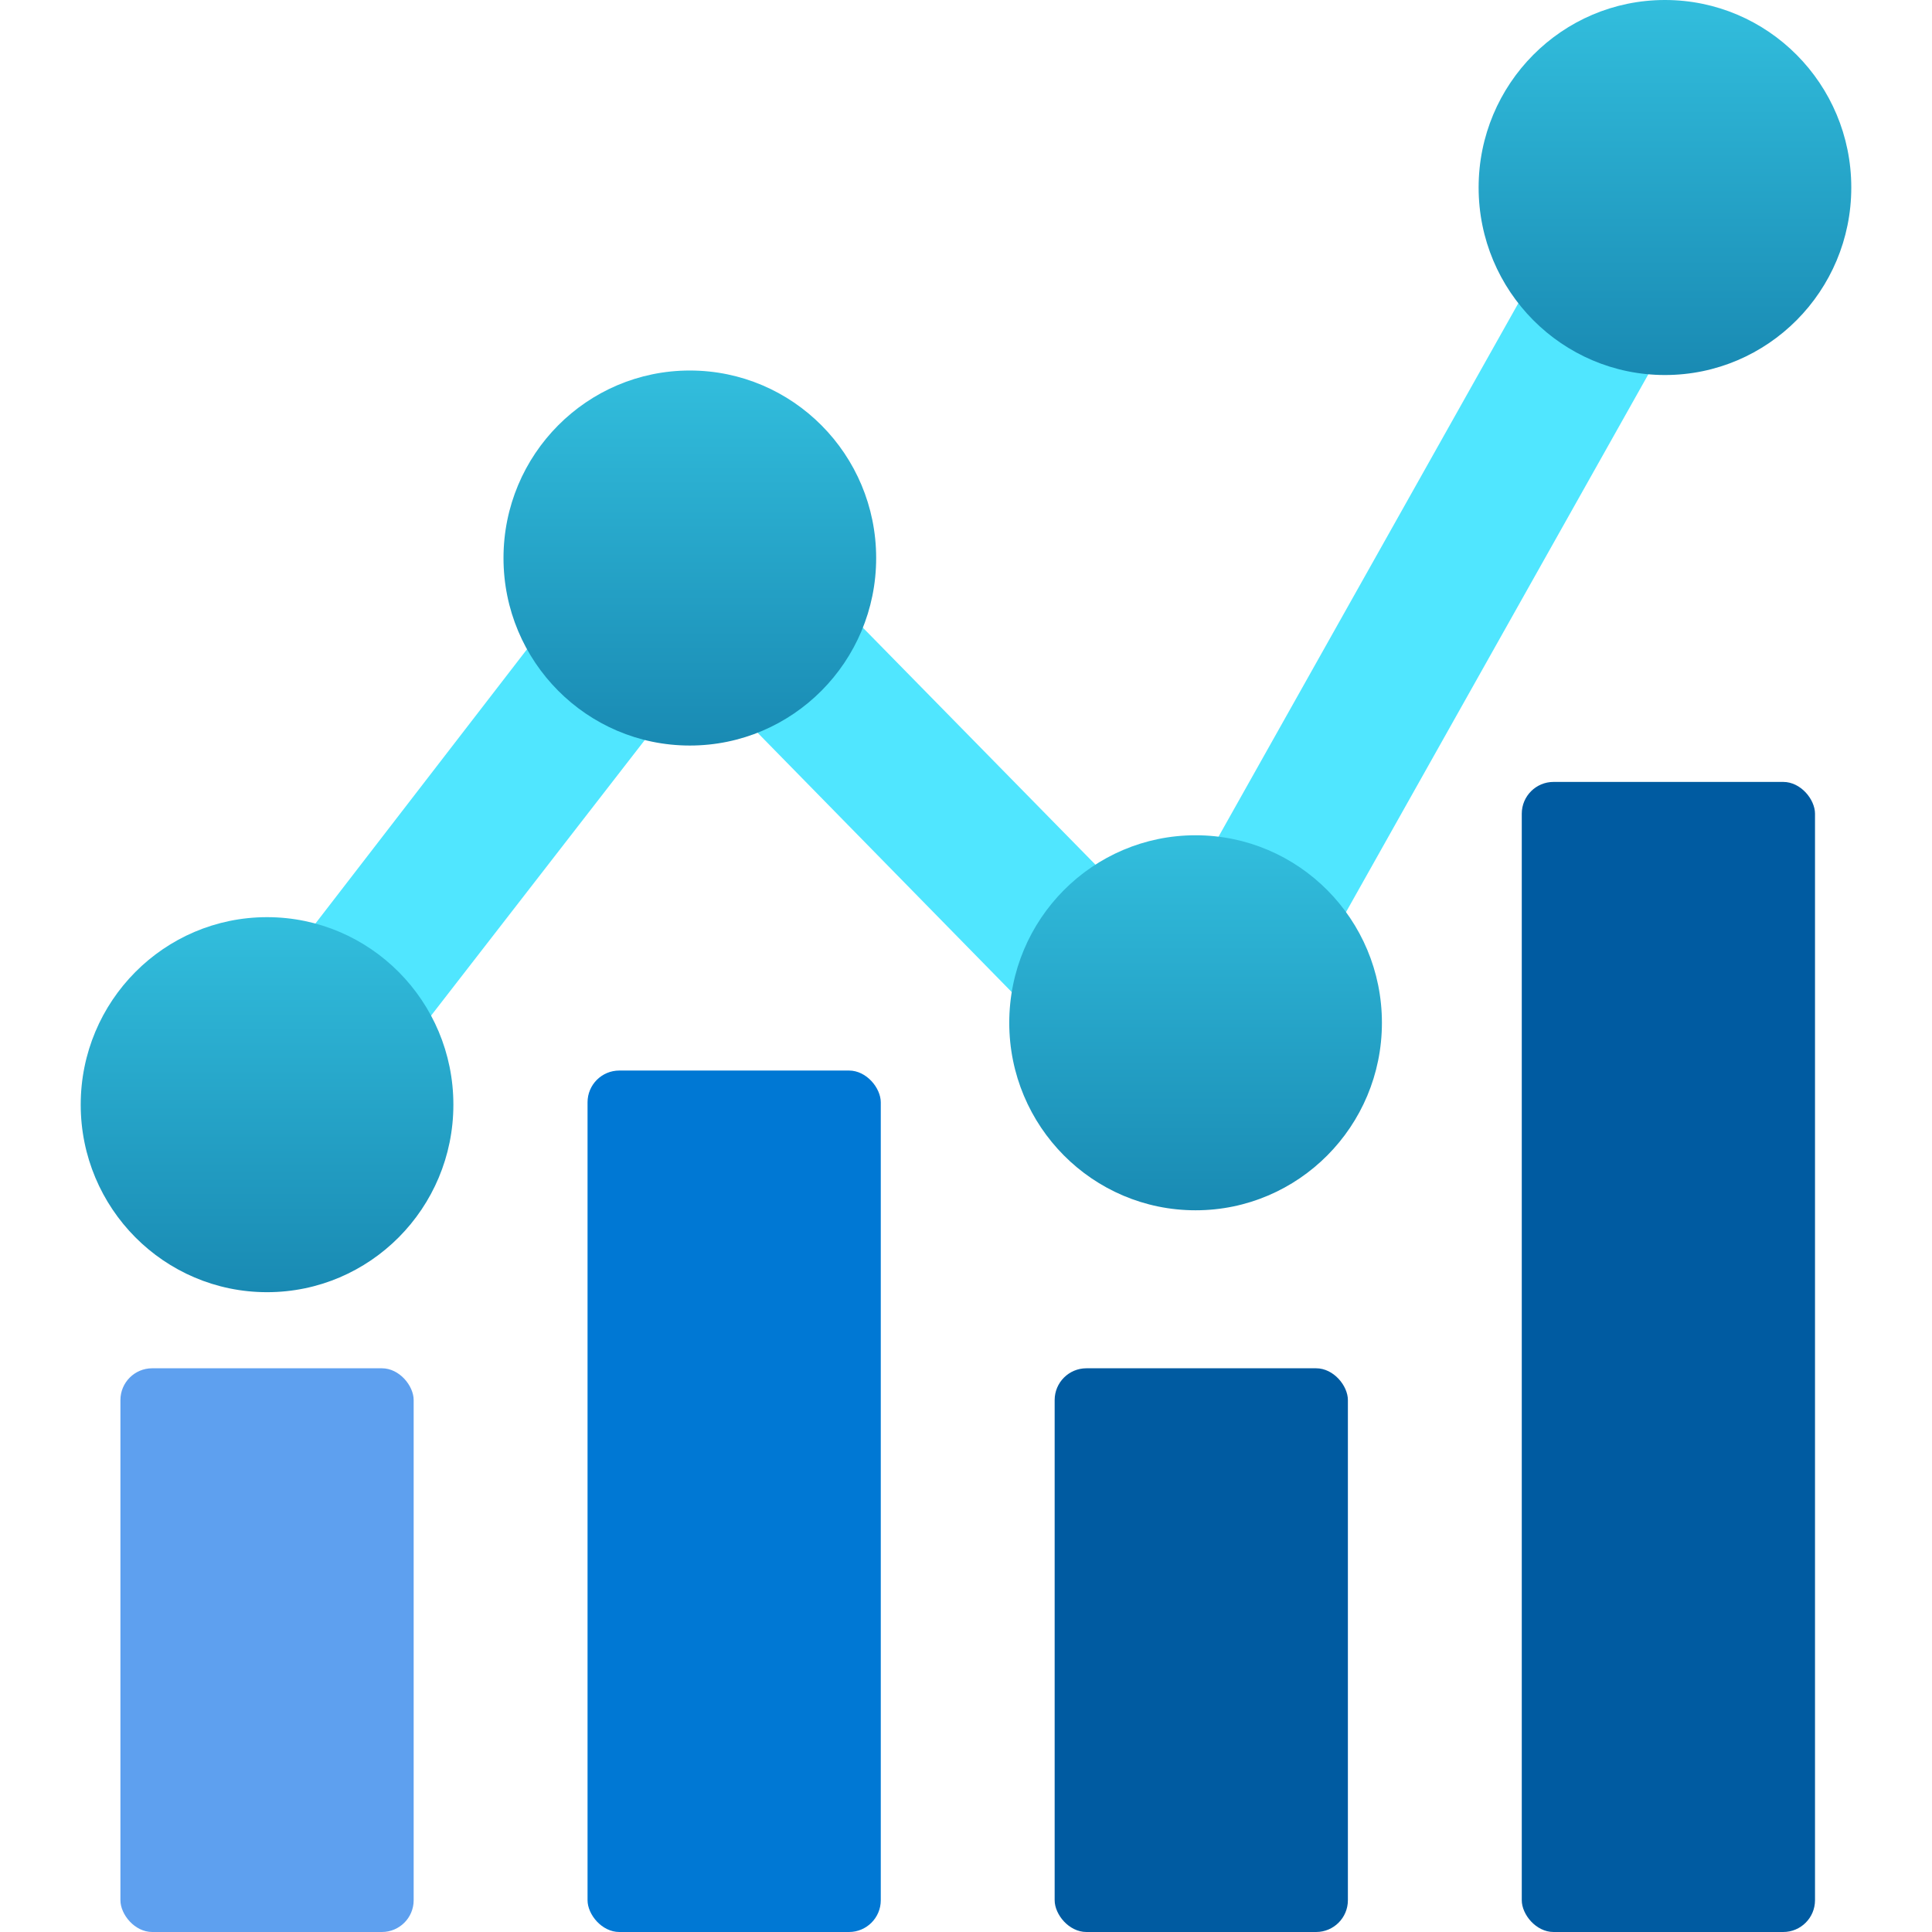 <svg id="uuid-d3832e79-c5af-49bf-8adb-68d2f10367c3" xmlns="http://www.w3.org/2000/svg" width="18" height="18" viewBox="0 0 18 18">
  <defs>
    <linearGradient id="uuid-c8f8fdae-d077-4cd3-974b-2c8c858bdfee" x1="-557.573" y1="1018.57" x2="-557.573" y2="1022.064" gradientTransform="translate(564 1025.516) scale(1 -1)" gradientUnits="userSpaceOnUse">
      <stop offset="0" stop-color="#198ab3"/>
      <stop offset="1" stop-color="#32bedd"/>
    </linearGradient>
    <linearGradient id="uuid-4a0192e5-9811-474e-9401-2c850ddcc824" x1="-552.861" y1="1014.239" x2="-552.861" y2="1017.723" gradientTransform="translate(564 1025.516) scale(1 -1)" gradientUnits="userSpaceOnUse">
      <stop offset="0" stop-color="#198ab3"/>
      <stop offset="1" stop-color="#32bedd"/>
    </linearGradient>
    <linearGradient id="uuid-8a513a8e-7da8-467e-a663-ace6fbda4931" x1="-548.488" y1="1022.032" x2="-548.488" y2="1025.516" gradientTransform="translate(564 1025.516) scale(1 -1)" gradientUnits="userSpaceOnUse">
      <stop offset="0" stop-color="#198ab3"/>
      <stop offset="1" stop-color="#32bedd"/>
    </linearGradient>
    <linearGradient id="uuid-cbaa87e2-45e8-4497-a5a0-847a7e0f8b41" x1="-561.512" y1="1013.488" x2="-561.512" y2="1016.971" gradientTransform="translate(564 1025.516) scale(1 -1)" gradientUnits="userSpaceOnUse">
      <stop offset="0" stop-color="#198ab3"/>
      <stop offset="1" stop-color="#32bedd"/>
    </linearGradient>
    <clipPath id="uuid-4be32ecf-3d30-4be4-965f-9cf451e45668">
      <circle cx="-626.177" cy="422.808" r="50.865" fill="none"/>
    </clipPath>
  </defs>
  <polygon points="15.067 1.186 10.842 8.704 6.374 4.151 1.768 10.122 2.848 10.969 6.501 6.258 11.139 10.991 16.264 1.874 15.067 1.186" fill="#50e6ff"/>
  <ellipse cx="6.427" cy="5.199" rx="1.736" ry="1.747" fill="url(#uuid-c8f8fdae-d077-4cd3-974b-2c8c858bdfee)"/>
  <ellipse cx="11.139" cy="9.529" rx="1.736" ry="1.747" fill="url(#uuid-4a0192e5-9811-474e-9401-2c850ddcc824)"/>
  <ellipse cx="15.512" cy="1.747" rx="1.736" ry="1.747" fill="url(#uuid-8a513a8e-7da8-467e-a663-ace6fbda4931)"/>
  <ellipse cx="2.488" cy="10.292" rx="1.736" ry="1.747" fill="url(#uuid-cbaa87e2-45e8-4497-a5a0-847a7e0f8b41)"/>
  <rect x="5.474" y="9.974" width="2.732" height="8.026" rx=".296" ry=".296" fill="#0078d4"/>
  <rect x="9.826" y="12.748" width="2.732" height="5.252" rx=".296" ry=".296" fill="#005ba1"/>
  <rect x="14.178" y="7.285" width="2.732" height="10.715" rx=".296" ry=".296" fill="#005ba1"/>
  <rect x="1.122" y="12.748" width="2.732" height="5.252" rx=".296" ry=".296" fill="#5ea0ef"/>
</svg>